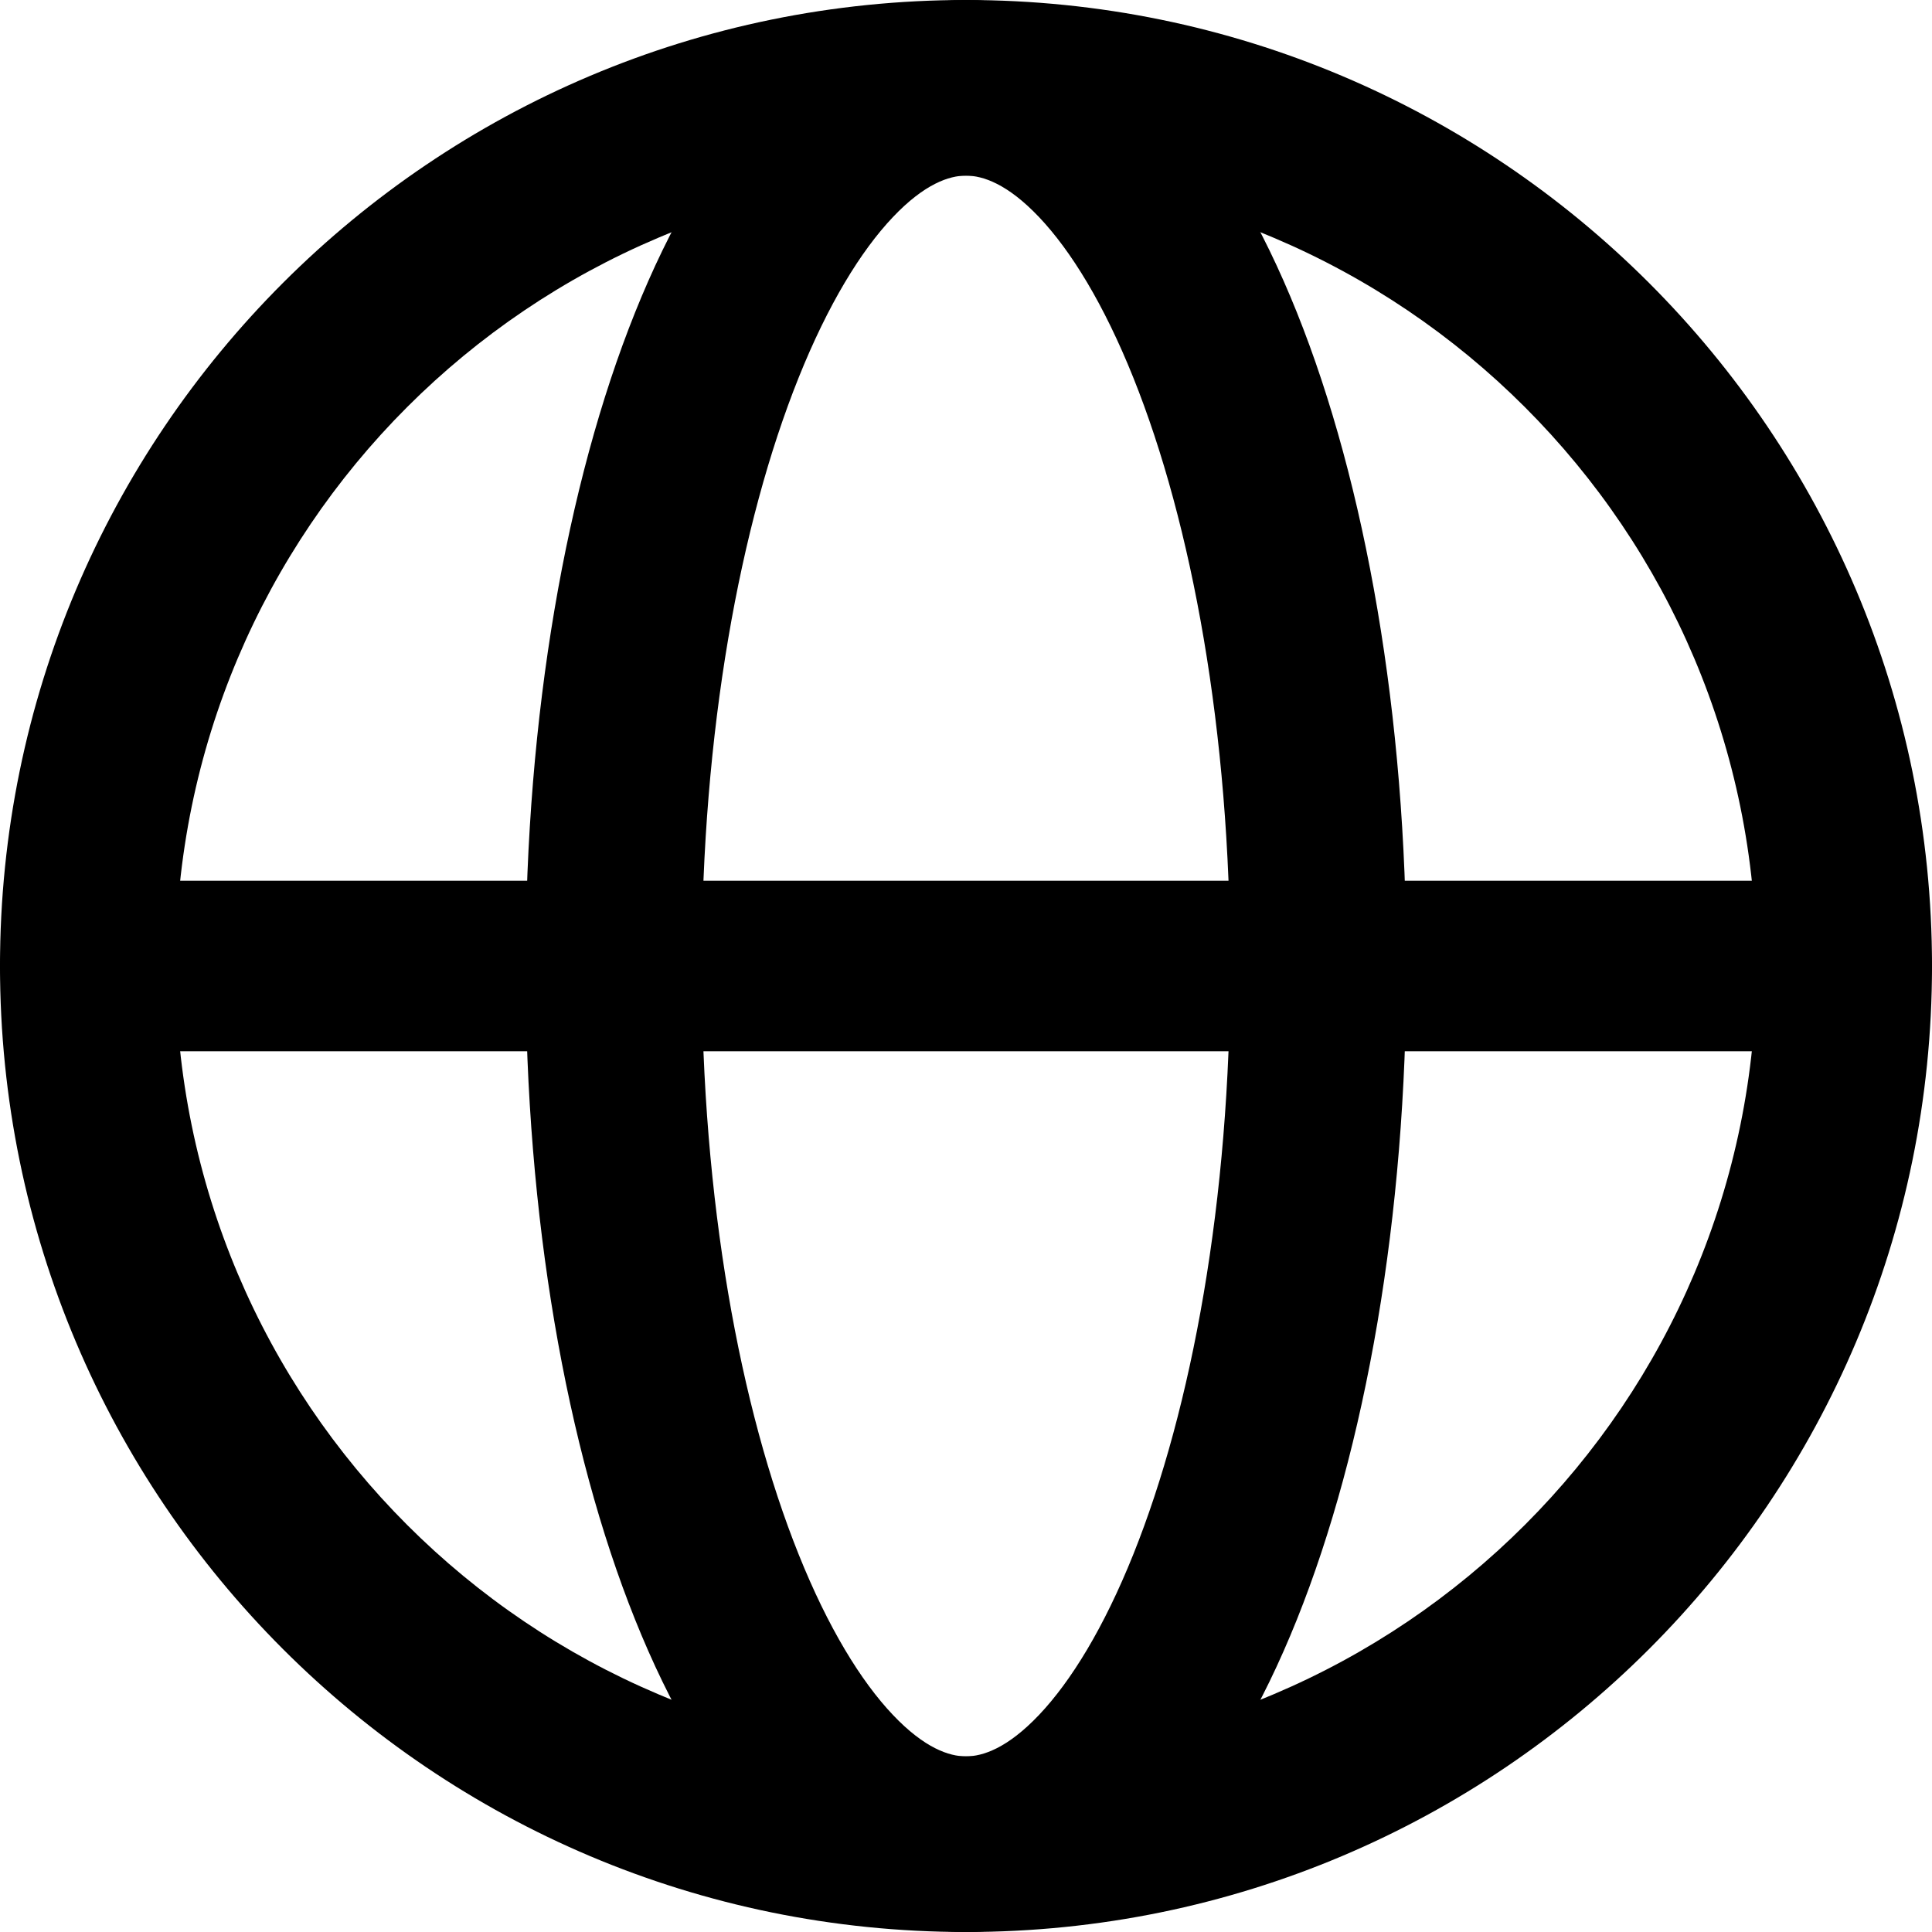 <svg width="50" height="50" viewBox="0 0 50 50" fill="none" xmlns="http://www.w3.org/2000/svg">
<path fill-rule="evenodd" clip-rule="evenodd" d="M25 4.545C13.703 4.545 4.545 13.703 4.545 25C4.545 36.297 13.703 45.455 25 45.455C36.297 45.455 45.455 36.297 45.455 25C45.455 13.703 36.297 4.545 25 4.545ZM0 25C0 11.193 11.193 0 25 0C38.807 0 50 11.193 50 25C50 38.807 38.807 50 25 50C11.193 50 0 38.807 0 25Z" fill="black"/>
<path fill-rule="evenodd" clip-rule="evenodd" d="M26.892 5.62C26.07 4.753 25.43 4.545 24.999 4.545C24.569 4.545 23.929 4.753 23.107 5.62C22.28 6.492 21.43 7.876 20.669 9.773C19.151 13.557 18.161 18.939 18.161 25C18.161 31.061 19.151 36.443 20.669 40.227C21.43 42.124 22.28 43.508 23.107 44.38C23.929 45.247 24.569 45.455 24.999 45.455C25.43 45.455 26.07 45.247 26.892 44.38C27.719 43.508 28.569 42.124 29.33 40.227C30.848 36.443 31.838 31.061 31.838 25C31.838 18.939 30.848 13.557 29.33 9.773C28.569 7.876 27.719 6.492 26.892 5.62ZM33.563 8.085C35.345 12.528 36.397 18.509 36.397 25C36.397 31.491 35.345 37.472 33.563 41.915C32.674 44.13 31.559 46.075 30.204 47.503C28.845 48.936 27.087 50 24.999 50C22.912 50 21.154 48.936 19.794 47.503C18.439 46.075 17.325 44.13 16.436 41.915C14.654 37.472 13.602 31.491 13.602 25C13.602 18.509 14.654 12.528 16.436 8.085C17.325 5.87 18.439 3.926 19.794 2.497C21.154 1.064 22.912 0 24.999 0C27.087 0 28.845 1.064 30.204 2.497C31.559 3.926 32.674 5.87 33.563 8.085Z" fill="black"/>
<path fill-rule="evenodd" clip-rule="evenodd" d="M0 25C0 23.782 1.018 22.794 2.273 22.794H47.727C48.983 22.794 50 23.782 50 25C50 26.218 48.983 27.206 47.727 27.206H2.273C1.018 27.206 0 26.218 0 25Z" fill="black"/>
</svg>
